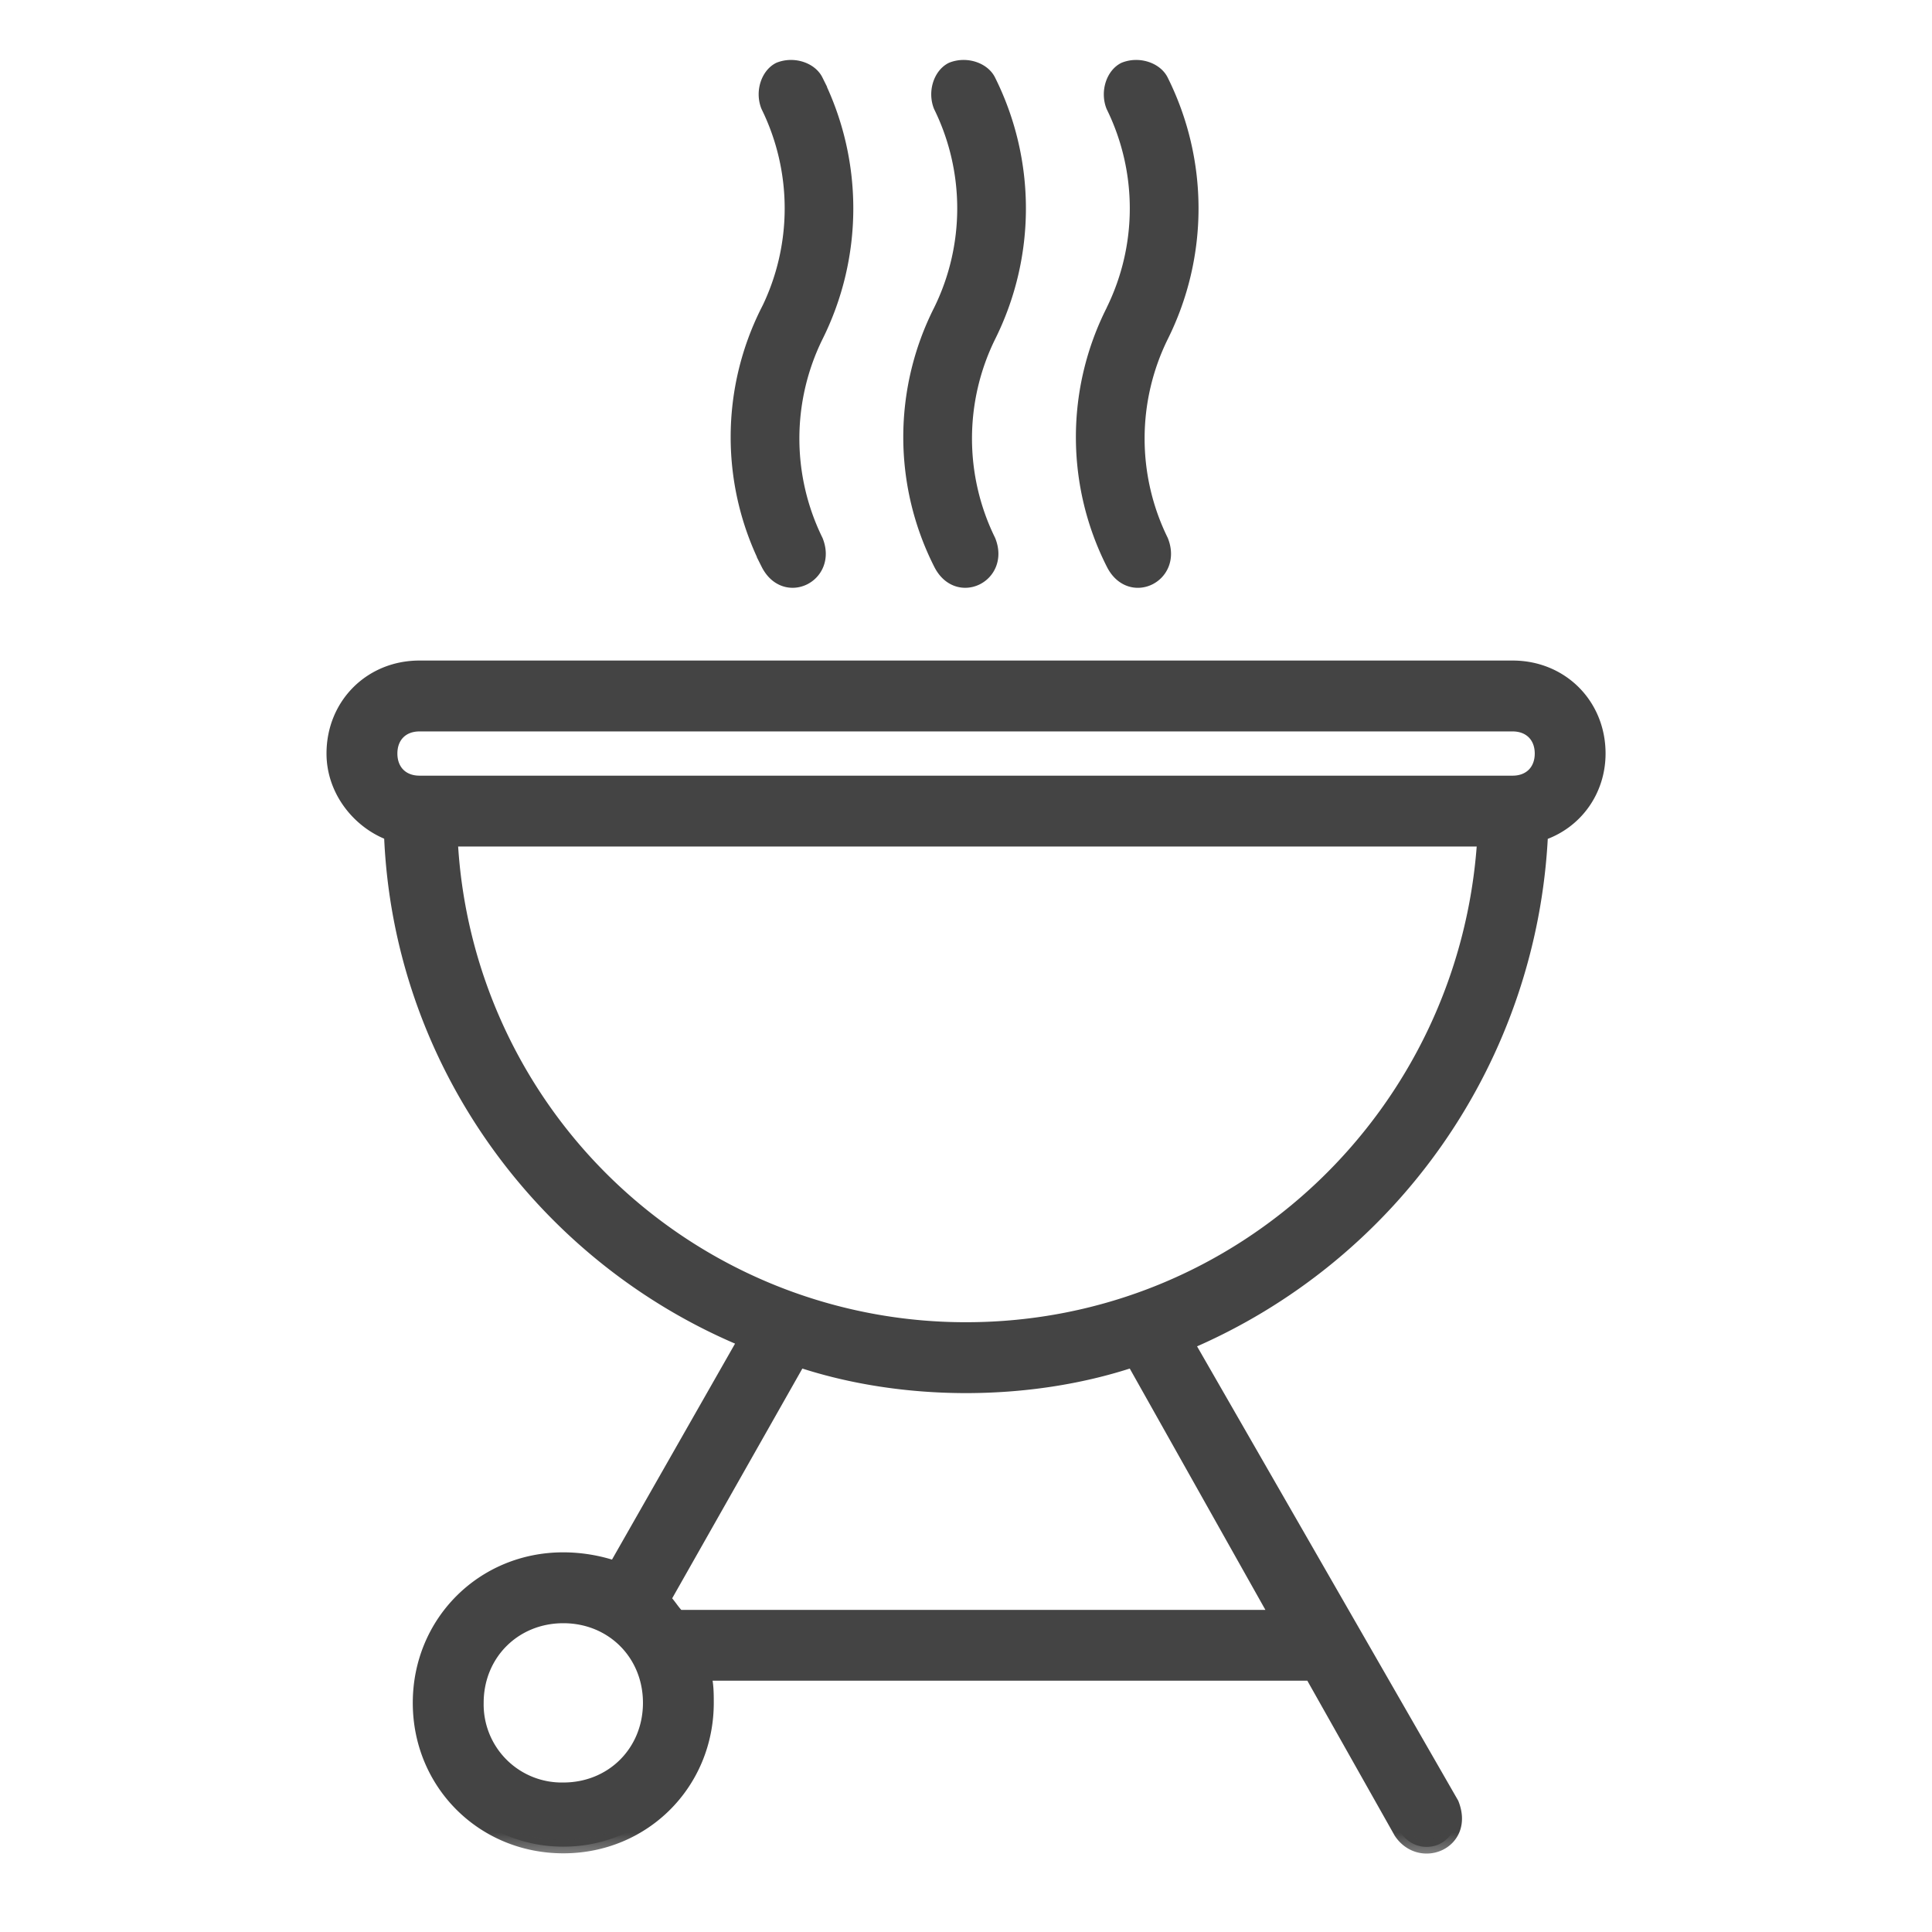 <svg width="29" height="29" fill="none" xmlns="http://www.w3.org/2000/svg"><mask id="a" maskUnits="userSpaceOnUse" x="4.001" y="0" width="21" height="28" fill="#000"><path fill="#fff" d="M4.001 0h21v28h-21z"/><path d="M23.137 12.52c.518-.173.863-.648.863-1.21 0-.733-.561-1.295-1.295-1.295H6.296c-.734 0-1.295.562-1.295 1.296 0 .561.389 1.036.863 1.209.13 3.411 2.289 6.347 5.312 7.6l-1.943 3.41a2.443 2.443 0 00-.778-.129c-1.209 0-2.159.95-2.159 2.16 0 1.208.95 2.158 2.16 2.158 1.208 0 2.158-.95 2.158-2.159 0-.13 0-.302-.043-.432h9.111l1.339 2.375c.3.45 1.013.16.777-.431l-3.972-6.91a8.75 8.75 0 005.31-7.642zm-16.84-1.641h16.408c.259 0 .432.173.432.432s-.173.432-.432.432H6.297c-.26 0-.432-.173-.432-.432 0-.26.172-.432.432-.432zm2.159 15.977A1.272 1.272 0 017.16 25.56c0-.734.562-1.295 1.296-1.295s1.295.561 1.295 1.295c0 .735-.561 1.296-1.295 1.296zm10.708-2.591h-8.981c-.087-.087-.13-.173-.216-.26l2.03-3.583c.777.259 1.64.389 2.504.389.863 0 1.727-.13 2.504-.389l2.16 3.843zm-4.663-4.318a7.733 7.733 0 01-7.73-7.34h15.502c-.259 4.102-3.627 7.34-7.772 7.34zm-.389-15.286a3.476 3.476 0 000-3.066c-.086-.216 0-.475.173-.561.216-.087.475 0 .561.173a4.299 4.299 0 010 3.843 3.476 3.476 0 000 3.065c.213.532-.472.87-.734.346a4.207 4.207 0 010-3.8zm-2.59 0a3.476 3.476 0 000-3.066c-.087-.216 0-.475.172-.561.216-.087.475 0 .561.173a4.299 4.299 0 010 3.843 3.476 3.476 0 000 3.065c.213.532-.472.87-.734.346a4.207 4.207 0 010-3.8zm5.18 0a3.474 3.474 0 000-3.066c-.085-.216 0-.475.173-.561.216-.087.475 0 .562.173a4.299 4.299 0 010 3.843 3.476 3.476 0 000 3.065c.213.533-.472.87-.734.346a4.207 4.207 0 010-3.8z"/></mask><path d="M23.137 12.52c.518-.173.863-.648.863-1.21 0-.733-.561-1.295-1.295-1.295H6.296c-.734 0-1.295.562-1.295 1.296 0 .561.389 1.036.863 1.209.13 3.411 2.289 6.347 5.312 7.6l-1.943 3.41a2.443 2.443 0 00-.778-.129c-1.209 0-2.159.95-2.159 2.16 0 1.208.95 2.158 2.16 2.158 1.208 0 2.158-.95 2.158-2.159 0-.13 0-.302-.043-.432h9.111l1.339 2.375c.3.45 1.013.16.777-.431l-3.972-6.91a8.75 8.75 0 005.31-7.642zm-16.84-1.641h16.408c.259 0 .432.173.432.432s-.173.432-.432.432H6.297c-.26 0-.432-.173-.432-.432 0-.26.172-.432.432-.432zm2.159 15.977A1.272 1.272 0 017.16 25.56c0-.734.562-1.295 1.296-1.295s1.295.561 1.295 1.295c0 .735-.561 1.296-1.295 1.296zm10.708-2.591h-8.981c-.087-.087-.13-.173-.216-.26l2.03-3.583c.777.259 1.64.389 2.504.389.863 0 1.727-.13 2.504-.389l2.16 3.843zm-4.663-4.318a7.733 7.733 0 01-7.73-7.34h15.502c-.259 4.102-3.627 7.34-7.772 7.34zm-.389-15.286a3.476 3.476 0 000-3.066c-.086-.216 0-.475.173-.561.216-.087.475 0 .561.173a4.299 4.299 0 010 3.843 3.476 3.476 0 000 3.065c.213.532-.472.87-.734.346a4.207 4.207 0 010-3.8zm-2.59 0a3.476 3.476 0 000-3.066c-.087-.216 0-.475.172-.561.216-.087.475 0 .561.173a4.299 4.299 0 010 3.843 3.476 3.476 0 000 3.065c.213.532-.472.87-.734.346a4.207 4.207 0 010-3.8zm5.18 0a3.474 3.474 0 000-3.066c-.085-.216 0-.475.173-.561.216-.087.475 0 .562.173a4.299 4.299 0 010 3.843 3.476 3.476 0 000 3.065c.213.533-.472.87-.734.346a4.207 4.207 0 010-3.8z" fill="#444"/><path d="M23.137 12.52c.518-.173.863-.648.863-1.21 0-.733-.561-1.295-1.295-1.295H6.296c-.734 0-1.295.562-1.295 1.296 0 .561.389 1.036.863 1.209.13 3.411 2.289 6.347 5.312 7.6l-1.943 3.41a2.443 2.443 0 00-.778-.129c-1.209 0-2.159.95-2.159 2.16 0 1.208.95 2.158 2.16 2.158 1.208 0 2.158-.95 2.158-2.159 0-.13 0-.302-.043-.432h9.111l1.339 2.375c.3.45 1.013.16.777-.431l-3.972-6.91a8.75 8.75 0 005.31-7.642zm-16.84-1.641h16.408c.259 0 .432.173.432.432s-.173.432-.432.432H6.297c-.26 0-.432-.173-.432-.432 0-.26.172-.432.432-.432zm2.159 15.977A1.272 1.272 0 017.16 25.56c0-.734.562-1.295 1.296-1.295s1.295.561 1.295 1.295c0 .735-.561 1.296-1.295 1.296zm10.708-2.591h-8.981c-.087-.087-.13-.173-.216-.26l2.03-3.583c.777.259 1.64.389 2.504.389.863 0 1.727-.13 2.504-.389l2.16 3.843zm-4.663-4.318a7.733 7.733 0 01-7.73-7.34h15.502c-.259 4.102-3.627 7.34-7.772 7.34zm-.389-15.286a3.476 3.476 0 000-3.066c-.086-.216 0-.475.173-.561.216-.087.475 0 .561.173a4.299 4.299 0 010 3.843 3.476 3.476 0 000 3.065c.213.532-.472.87-.734.346a4.207 4.207 0 010-3.8zm-2.59 0a3.476 3.476 0 000-3.066c-.087-.216 0-.475.172-.561.216-.087.475 0 .561.173a4.299 4.299 0 010 3.843 3.476 3.476 0 000 3.065c.213.532-.472.87-.734.346a4.207 4.207 0 010-3.8zm5.18 0a3.474 3.474 0 000-3.066c-.085-.216 0-.475.173-.561.216-.087.475 0 .562.173a4.299 4.299 0 010 3.843 3.476 3.476 0 000 3.065c.213.533-.472.87-.734.346a4.207 4.207 0 010-3.8z" stroke="#444" stroke-width=".2" mask="url(#a)"/></svg>